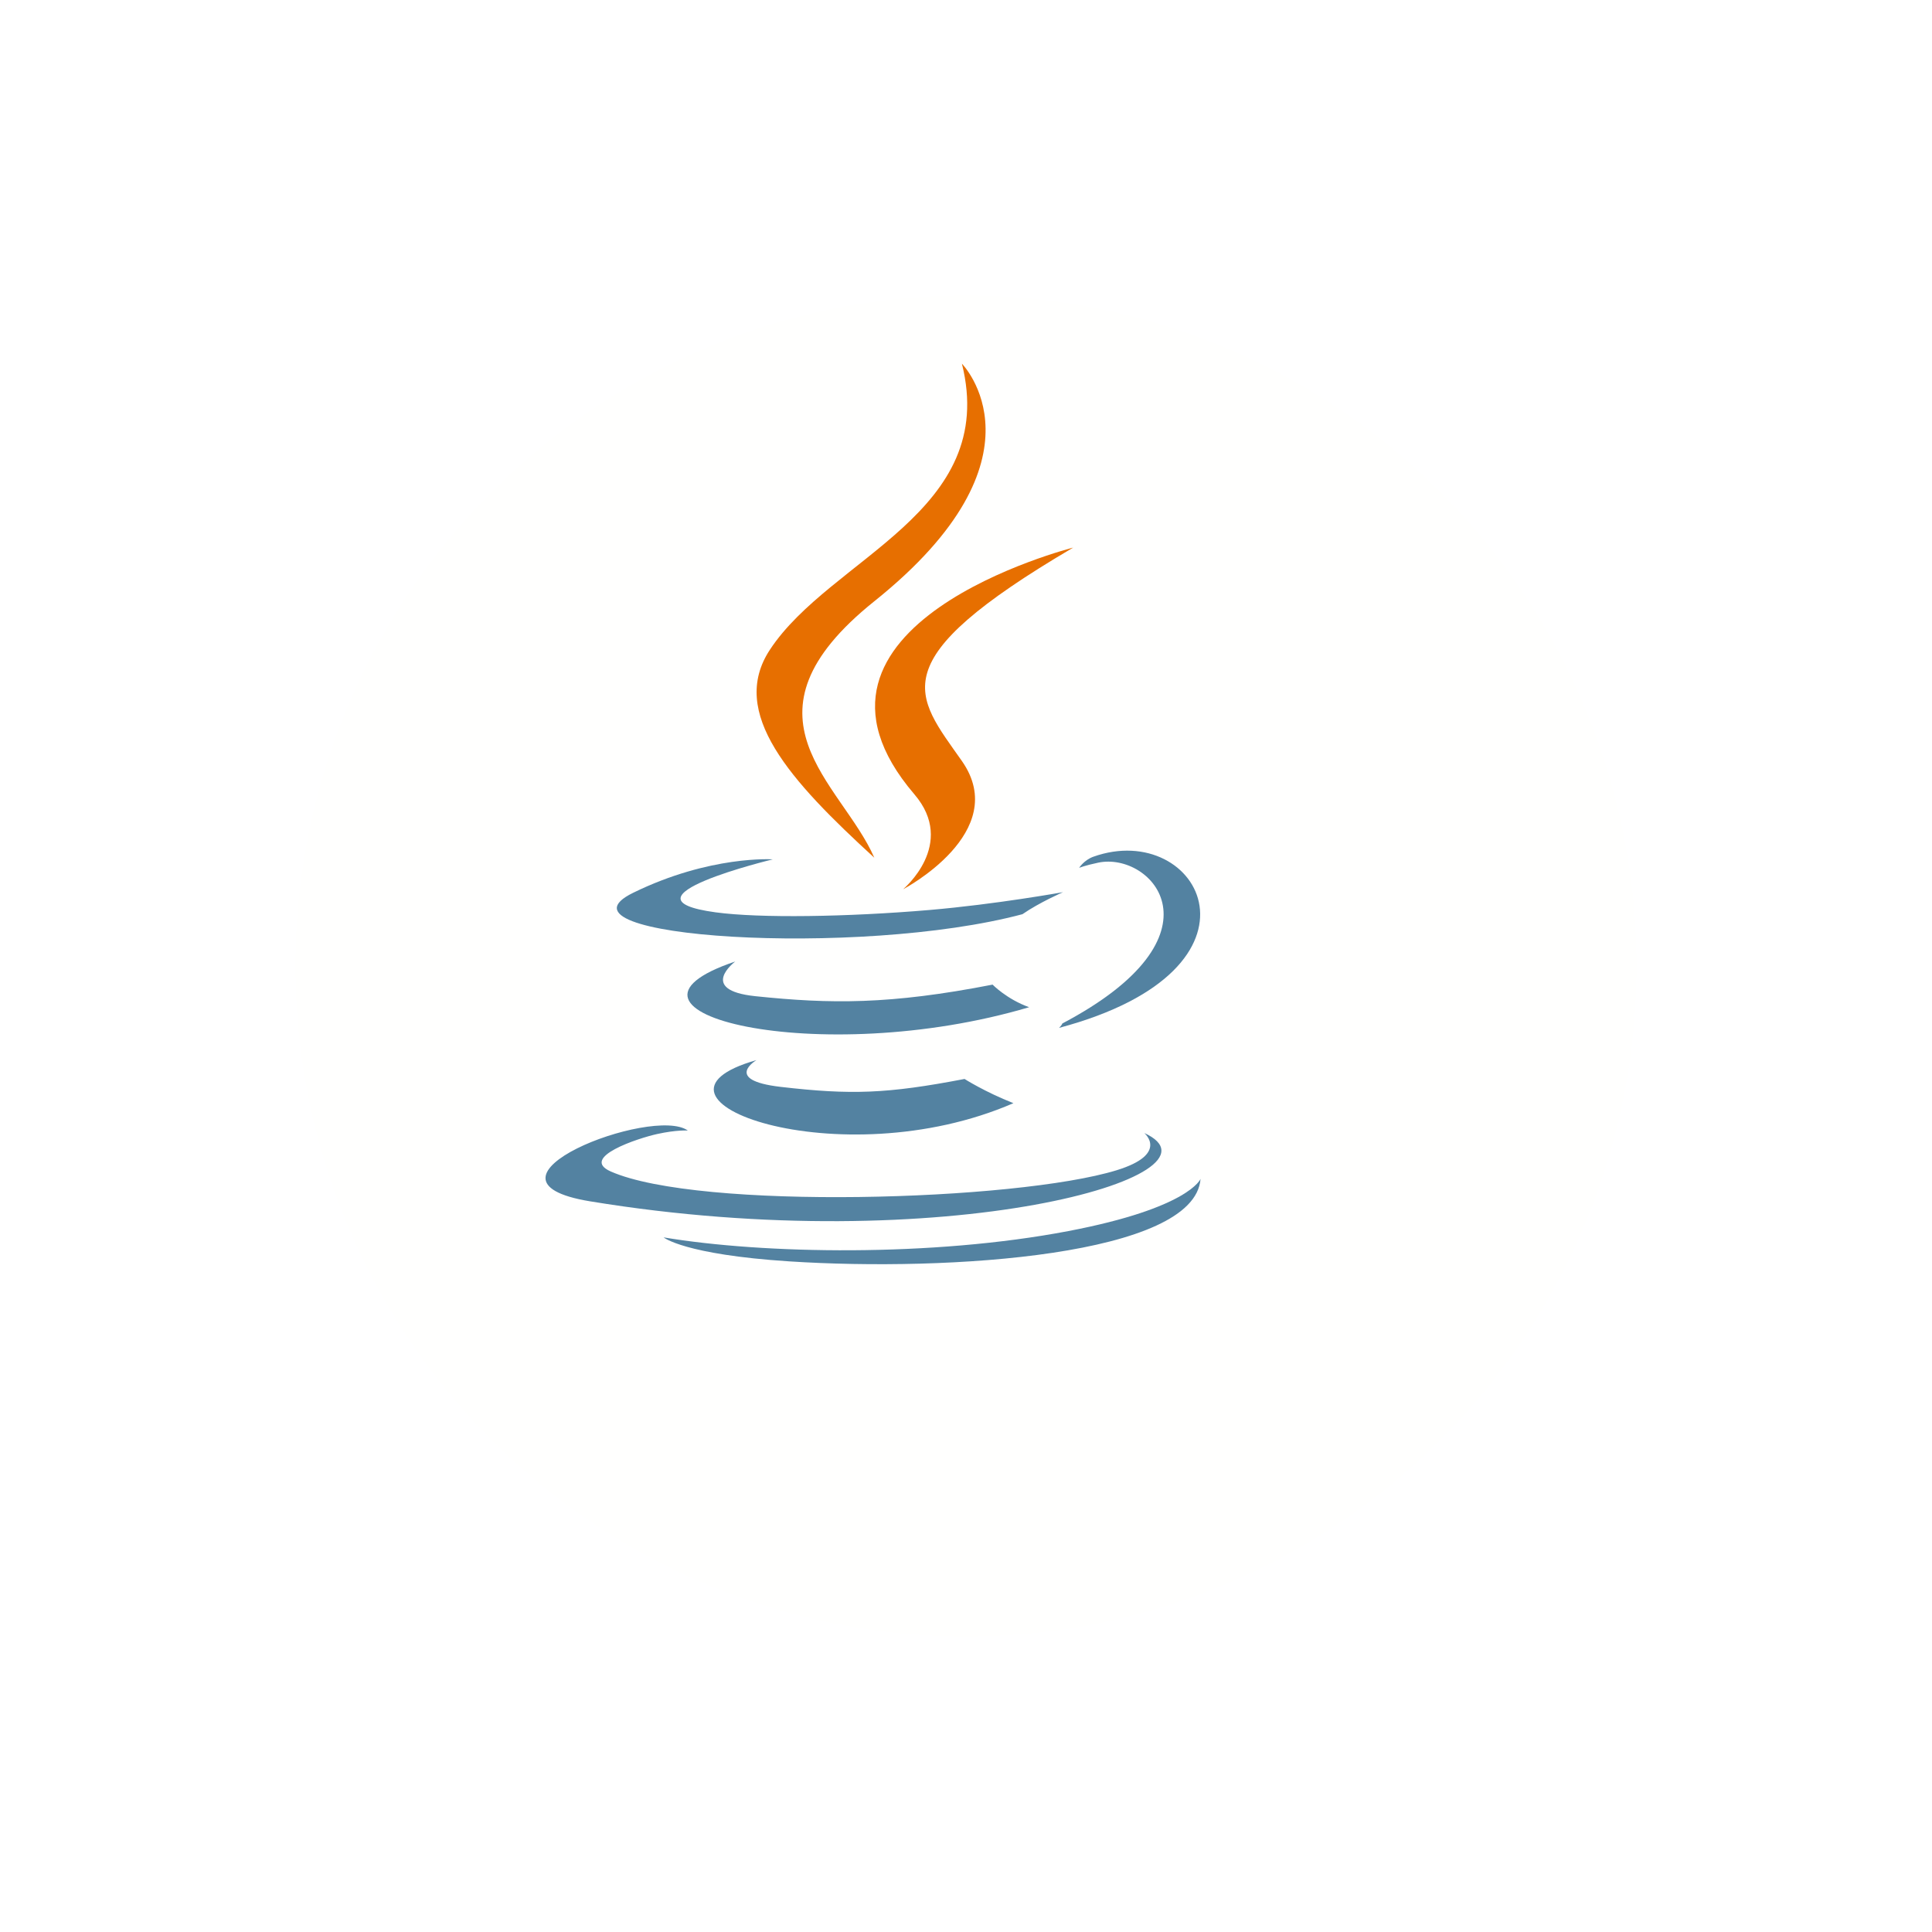 <svg width="85" height="85" viewBox="0 0 85 85" fill="none" xmlns="http://www.w3.org/2000/svg">
<g filter="url('#filter0_d_402_95')">
<circle cx="38.5" cy="36.5" r="29.5" fill="#FFFFFE"></circle>
</g>
<path d="M33.282 46.64C33.282 46.64 31.788 47.52 34.344 47.818C37.441 48.176 39.023 48.125 42.436 47.47C42.436 47.47 43.333 48.041 44.586 48.535C36.936 51.859 27.273 48.342 33.282 46.64" fill="#5382A1"></path>
<path d="M32.347 42.302C32.347 42.302 30.672 43.559 33.23 43.828C36.538 44.173 39.15 44.202 43.67 43.319C43.67 43.319 44.295 43.962 45.278 44.313C36.029 47.056 25.728 44.53 32.347 42.302" fill="#5382A1"></path>
<path d="M40.227 34.944C42.112 37.144 39.732 39.124 39.732 39.124C39.732 39.124 44.517 36.619 42.32 33.482C40.267 30.557 38.693 29.104 47.215 24.092C47.215 24.092 33.838 27.48 40.227 34.944" fill="#E76F00"></path>
<path d="M50.344 49.848C50.344 49.848 51.449 50.771 49.127 51.486C44.712 52.842 30.75 53.251 26.871 51.54C25.477 50.925 28.091 50.071 28.914 49.892C29.771 49.703 30.262 49.739 30.262 49.739C28.711 48.631 20.24 51.913 25.959 52.853C41.555 55.418 54.389 51.699 50.344 49.848Z" fill="#5382A1"></path>
<path d="M34 37.808C34 37.808 26.898 39.518 31.485 40.139C33.422 40.402 37.282 40.343 40.879 40.037C43.818 39.786 46.769 39.252 46.769 39.252C46.769 39.252 45.733 39.702 44.983 40.221C37.771 42.144 23.839 41.249 27.85 39.282C31.242 37.62 34 37.808 34 37.808" fill="#5382A1"></path>
<path d="M46.74 45.028C54.071 41.166 50.681 37.454 48.315 37.954C47.735 38.076 47.477 38.182 47.477 38.182C47.477 38.182 47.692 37.84 48.103 37.692C52.784 36.024 56.383 42.613 46.592 45.223C46.592 45.223 46.706 45.12 46.74 45.028" fill="#5382A1"></path>
<path d="M42.32 16C42.32 16 46.38 20.118 38.469 26.451C32.125 31.53 37.022 34.426 38.466 37.736C34.763 34.348 32.046 31.366 33.869 28.591C36.545 24.517 43.958 22.541 42.32 16" fill="#E76F00"></path>
<path d="M34.72 55.495C41.757 55.952 52.563 55.242 52.819 51.866C52.819 51.866 52.327 53.146 47.004 54.162C40.997 55.308 33.59 55.174 29.196 54.44C29.196 54.44 30.095 55.194 34.72 55.495" fill="#5382A1"></path>
<defs>
<filter id="filter0_d_402_95" x="0" y="0" width="85" height="85" filterUnits="userSpaceOnUse" color-interpolation-filters="sRGB">
<feFlood flood-opacity="0" result="BackgroundImageFix"></feFlood>
<feColorMatrix in="SourceAlpha" type="matrix" values="0 0 0 0 0 0 0 0 0 0 0 0 0 0 0 0 0 0 127 0" result="hardAlpha"></feColorMatrix>
<feOffset dx="4" dy="6"></feOffset>
<feGaussianBlur stdDeviation="6.5"></feGaussianBlur>
<feComposite in2="hardAlpha" operator="out"></feComposite>
<feColorMatrix type="matrix" values="0 0 0 0 0.842 0 0 0 0 0.842 0 0 0 0 0.842 0 0 0 0.25 0"></feColorMatrix>
<feBlend mode="normal" in2="BackgroundImageFix" result="effect1_dropShadow_402_95"></feBlend>
<feBlend mode="normal" in="SourceGraphic" in2="effect1_dropShadow_402_95" result="shape"></feBlend>
</filter>
</defs>
</svg>
